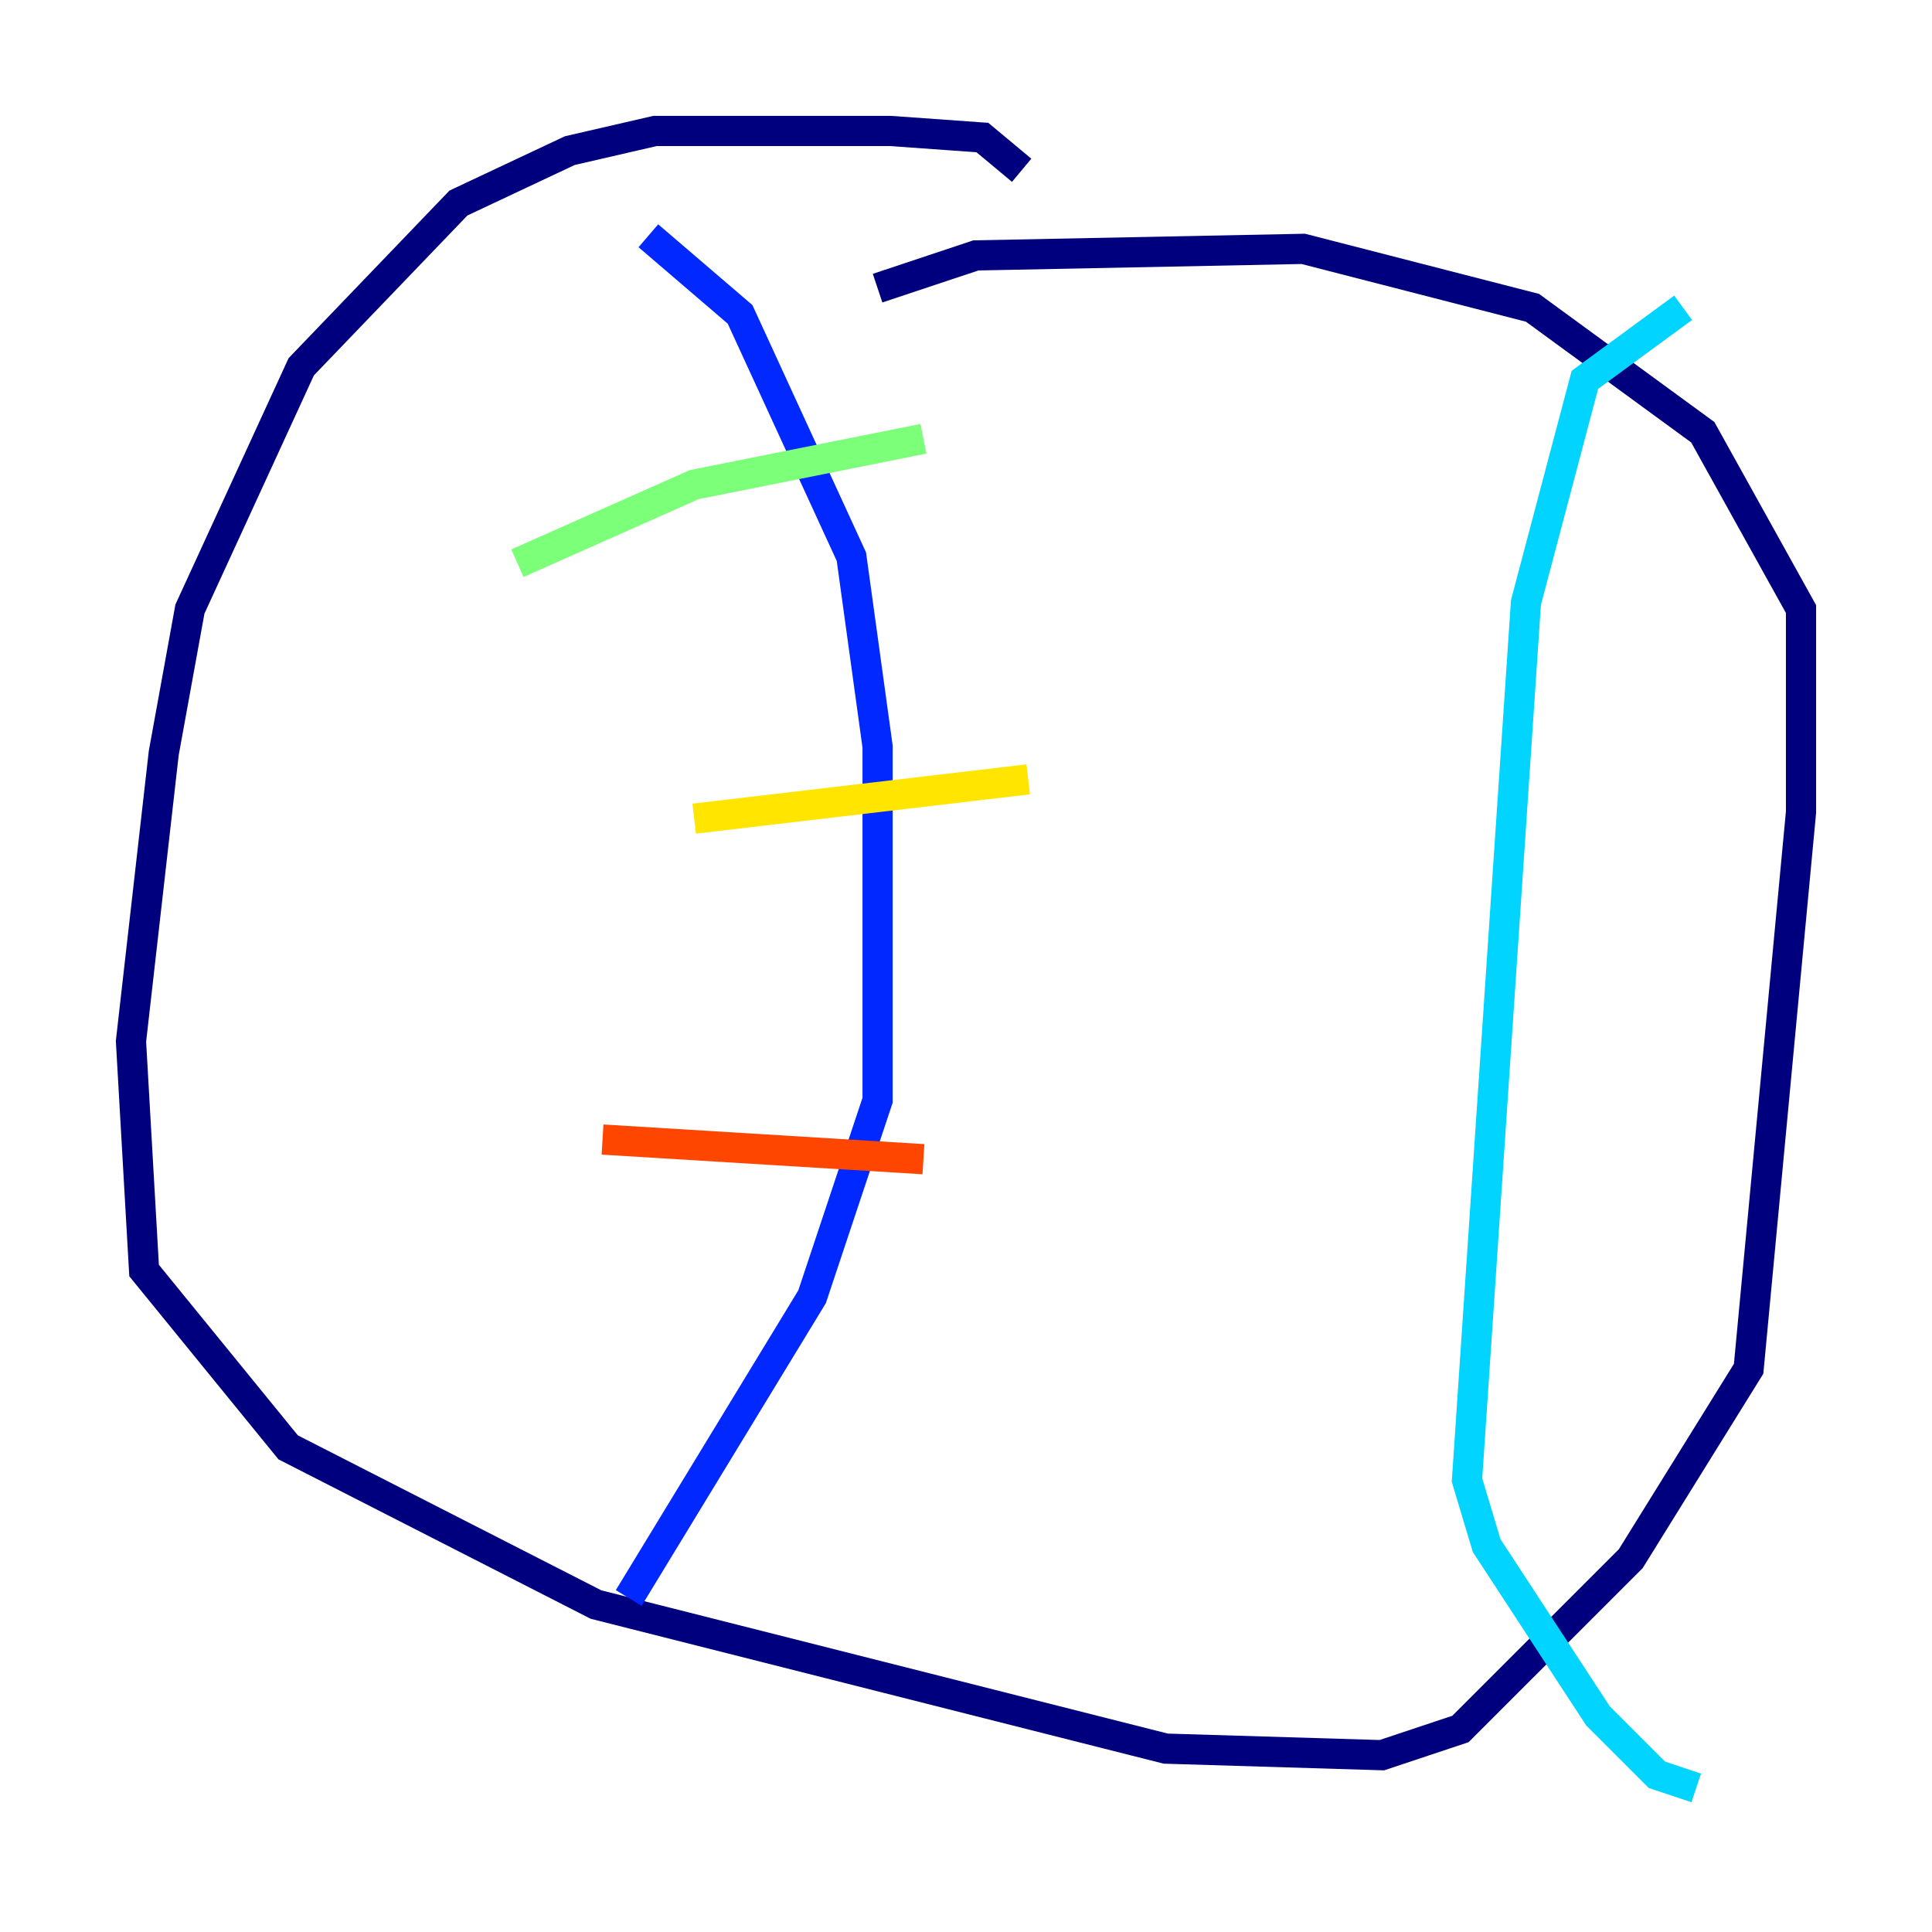 <?xml version="1.0" encoding="utf-8" ?>
<svg baseProfile="tiny" height="128" version="1.2" viewBox="0,0,128,128" width="128" xmlns="http://www.w3.org/2000/svg" xmlns:ev="http://www.w3.org/2001/xml-events" xmlns:xlink="http://www.w3.org/1999/xlink"><defs /><polyline fill="none" points="67.688,11.281 65.085,9.112 59.01,8.678 43.39,8.678 37.749,9.98 30.373,13.451 19.959,24.298 12.583,40.352 10.848,49.898 8.678,68.99 9.546,84.176 19.091,95.891 39.485,106.305 77.234,115.851 91.552,116.285 96.759,114.549 108.041,103.268 115.851,90.685 119.322,53.803 119.322,40.352 112.814,28.637 101.532,20.393 86.346,16.488 64.651,16.922 58.142,19.091" stroke="#00007f" stroke-width="2" /><polyline fill="none" points="42.956,15.62 49.031,20.827 56.407,36.881 58.142,49.464 58.142,72.895 53.803,85.912 41.654,105.871" stroke="#0028ff" stroke-width="2" /><polyline fill="none" points="111.512,20.393 105.003,25.166 101.098,39.919 97.193,98.061 98.495,102.4 105.871,113.681 109.776,117.586 112.38,118.454" stroke="#00d4ff" stroke-width="2" /><polyline fill="none" points="34.278,37.315 45.993,32.108 61.18,29.071" stroke="#7cff79" stroke-width="2" /><polyline fill="none" points="45.993,54.237 68.122,51.634" stroke="#ffe500" stroke-width="2" /><polyline fill="none" points="39.919,75.498 61.18,76.8" stroke="#ff4600" stroke-width="2" /><polyline fill="none" points="40.786,97.193 40.786,97.193" stroke="#7f0000" stroke-width="2" /></svg>